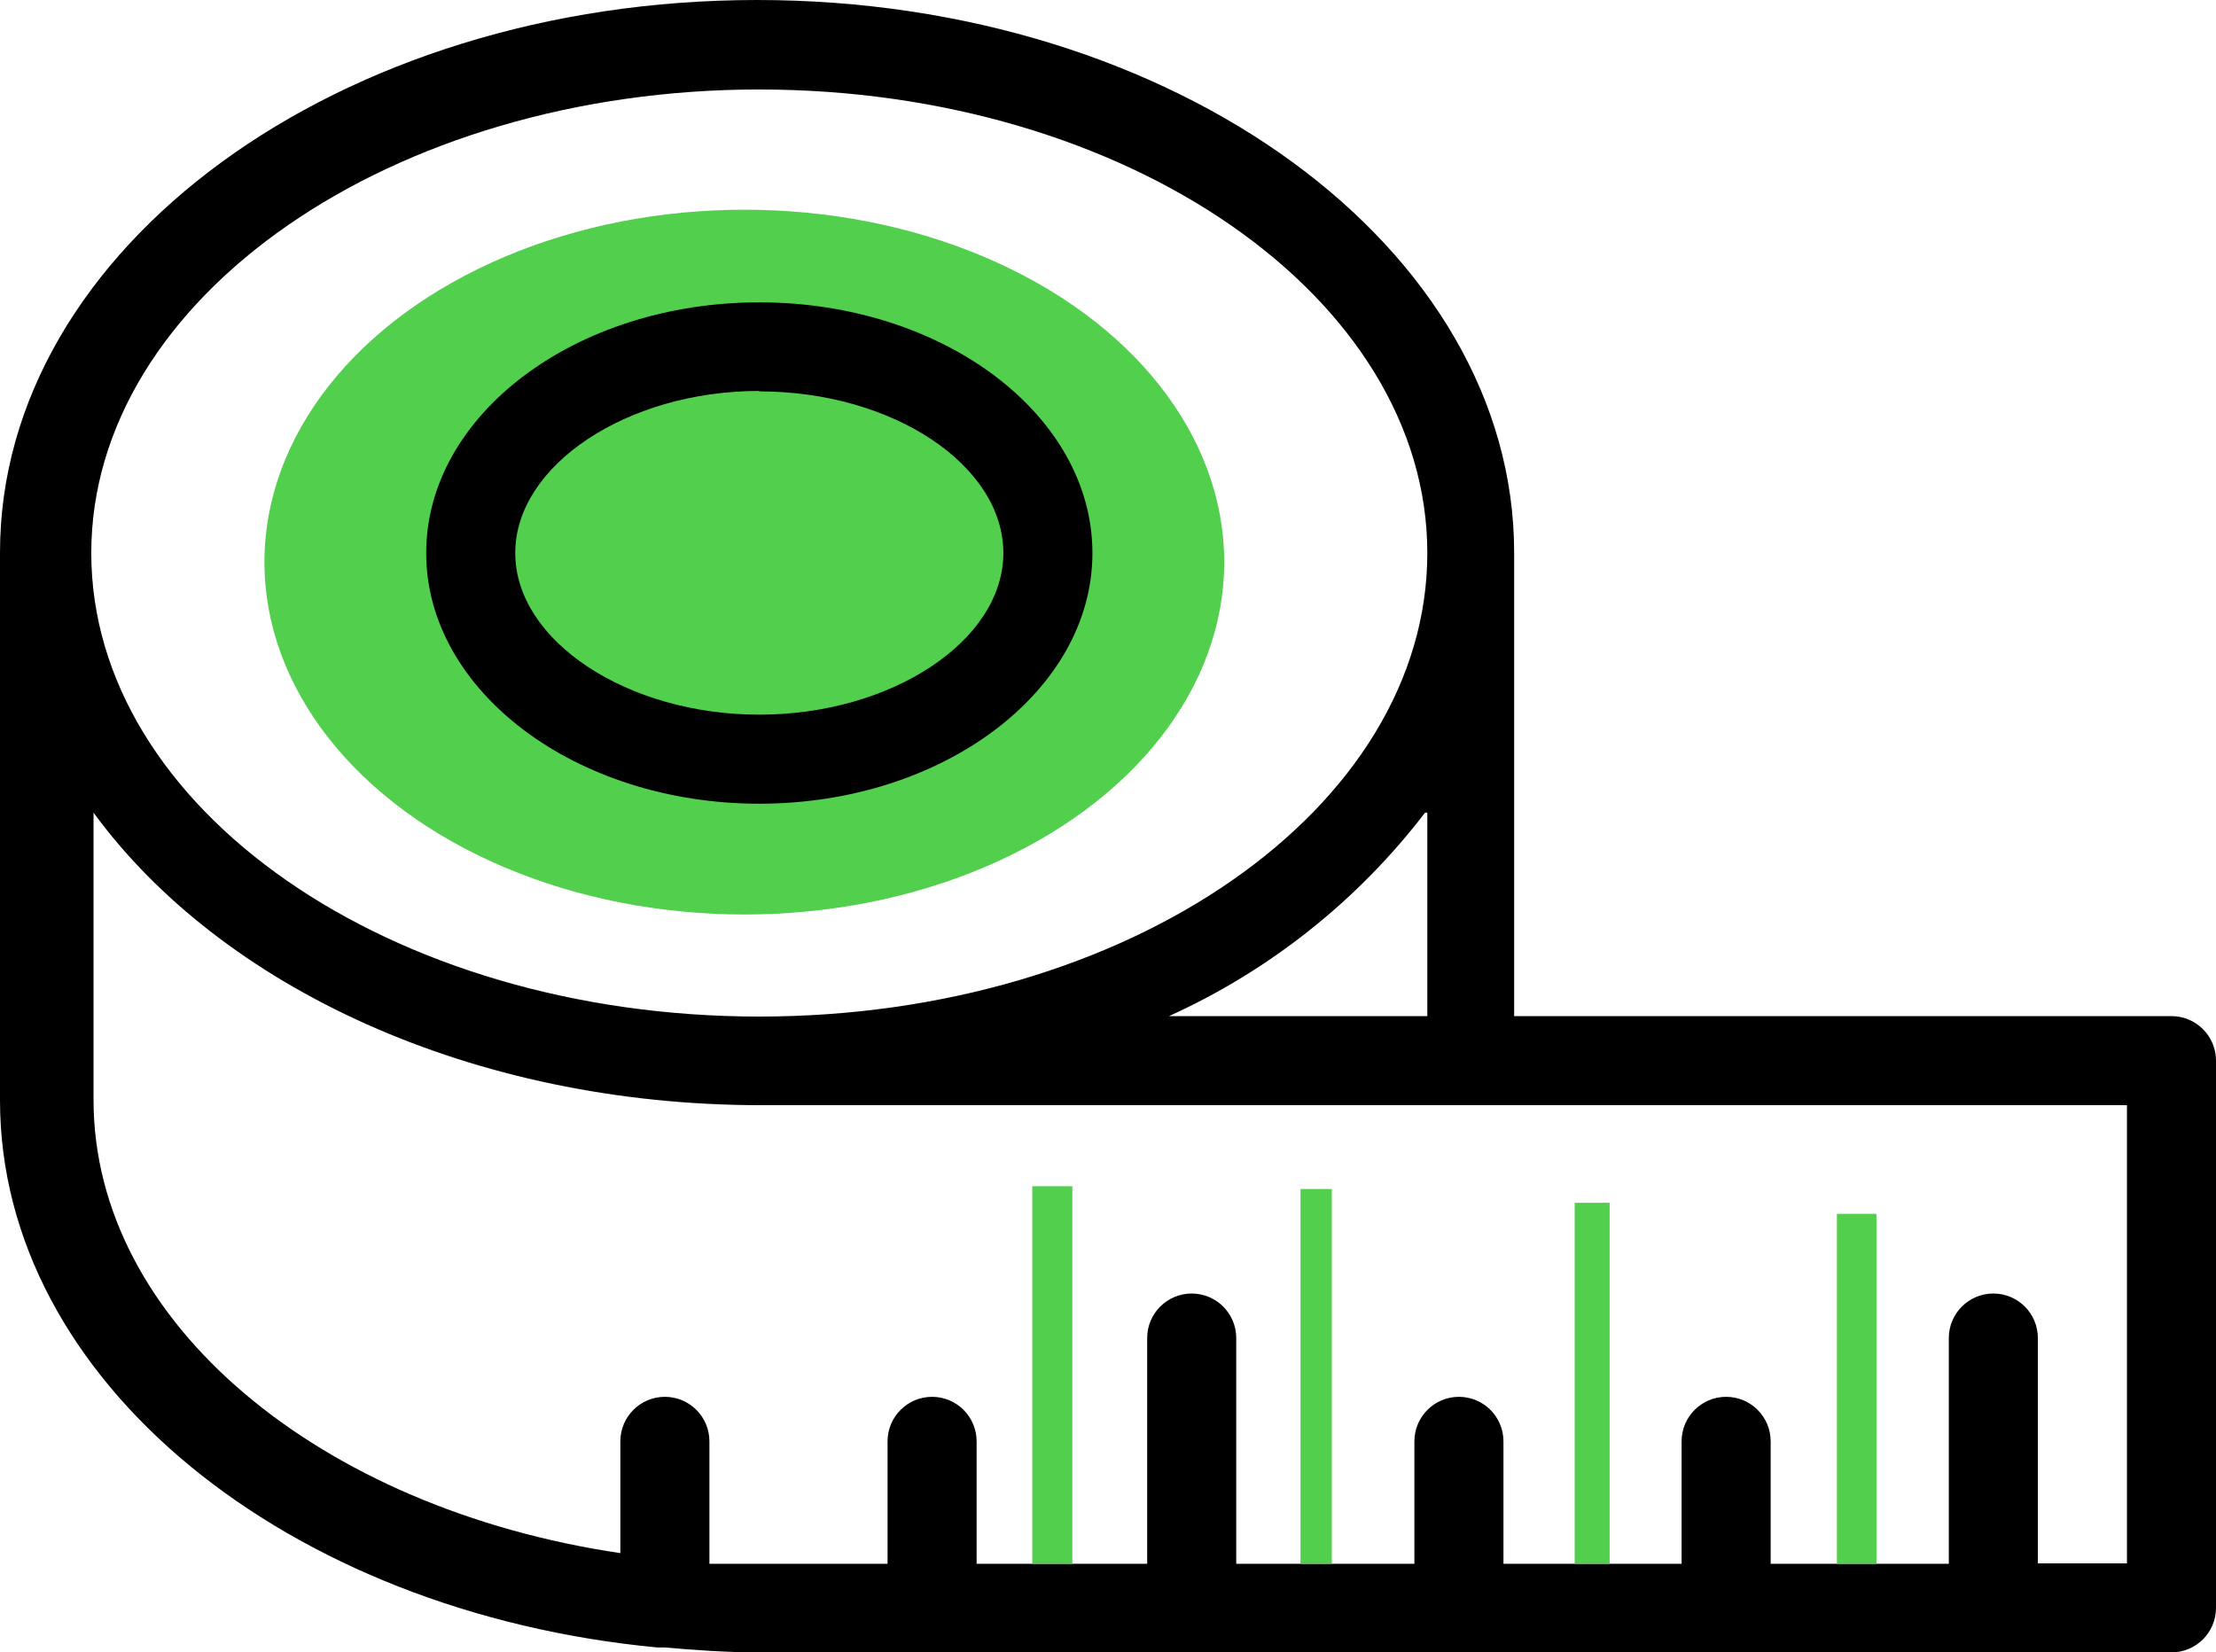 <?xml version="1.0" encoding="UTF-8"?>
<!DOCTYPE svg PUBLIC "-//W3C//DTD SVG 1.1//EN" "http://www.w3.org/Graphics/SVG/1.1/DTD/svg11.dtd">
<!-- Creator: CorelDRAW 2020 (64-Bit) -->
<svg xmlns="http://www.w3.org/2000/svg" xml:space="preserve" width="127.459mm" height="95.056mm" version="1.1" style="shape-rendering:geometricPrecision; text-rendering:geometricPrecision; image-rendering:optimizeQuality; fill-rule:evenodd; clip-rule:evenodd"
viewBox="0 0 1108.67 826.82"
 xmlns:xlink="http://www.w3.org/1999/xlink"
 xmlns:xodm="http://www.corel.com/coreldraw/odm/2003">
 <defs>
  <style type="text/css">
   <![CDATA[
    .fil0 {fill:#51CF4D}
    .fil1 {fill:black;fill-rule:nonzero}
   ]]>
  </style>
 </defs>
 <g id="Слой_x0020_1">
  <ellipse class="fil0" cx="372.39" cy="281.26" rx="240.09" ry="176.33"/>
  <g id="surface1">
   <path class="fil1" d="M379.88 402.16c91.8,0 166.66,-56.37 166.66,-125.43 0,-69.07 -74.64,-125.44 -166.66,-125.44 -92.02,0 -166.66,56.37 -166.66,125.44 0,69.06 74.86,125.43 166.66,125.43zm0 -206.32c66.84,0 122.1,36.99 122.1,80.88 0,43.9 -55.93,80.88 -122.1,80.88 -66.18,0 -122.1,-36.98 -122.1,-80.88 0,-43.89 55.93,-81.1 122.1,-81.1l0 0.22zm0 0z"/>
   <path class="fil1" d="M1086.39 508.44l-328.86 0 0 -231.95c0,-152.39 -169.55,-276.49 -378.76,-276.49 -209.22,0 -378.77,124.1 -378.77,276.49l0 274.05c0,140.36 143.71,256.22 328.86,273.82l3.79 0c15.37,1.34 30.97,2.46 46.79,2.46l706.95 0c12.3,0 22.28,-9.98 22.28,-22.28l0 -273.83c0,-12.29 -9.98,-22.27 -22.28,-22.27zm-706.51 -463.66c183.81,0 334.21,104.05 334.21,231.94 0,127.89 -149.5,231.94 -334.21,231.94 -184.7,0 -334.21,-104.05 -334.21,-231.95 0,-127.89 150.61,-231.94 334.21,-231.94zm334.21 361.84l0 101.82 -129.23 0c50.44,-22.86 94.45,-57.84 128.11,-101.82l1.12 0zm350.02 375.65l-44.56 0 0 -112.74c0,-12.29 -9.98,-22.28 -22.27,-22.28 -12.3,0 -22.28,9.98 -22.28,22.28l0 112.96 -89.13 0 0 -61.27c0,-12.3 -9.98,-22.28 -22.28,-22.28 -12.3,0 -22.28,9.98 -22.28,22.28l0 61.27 -89.12 0 0 -61.27c0,-12.3 -9.98,-22.28 -22.28,-22.28 -12.3,0 -22.28,9.98 -22.28,22.28l0 61.27 -89.13 0 0 -112.96c0,-12.29 -9.98,-22.28 -22.28,-22.28 -12.29,0 -22.28,9.98 -22.28,22.28l0 112.96 -85.33 0 0 -61.27c0,-12.3 -9.99,-22.28 -22.28,-22.28 -12.3,0 -22.28,9.98 -22.28,22.28l0 61.27 -64.17 0c-8.46,0 -16.7,0 -24.95,0l0 -61.27c0,-12.3 -9.98,-22.28 -22.28,-22.28 -12.3,0 -22.28,9.98 -22.28,22.28l0 55.93c-150.38,-22.28 -263.56,-115.41 -263.56,-226.81l0 -143.71c63.72,87.12 189.16,146.38 334.21,146.38l683.11 0 0 229.27zm0 0z"/>
  </g>
  <rect class="fil0" x="516.45" y="593.57" width="20.04" height="188.91"/>
  <rect class="fil0" x="650.65" y="594.95" width="15.65" height="187.53"/>
  <rect class="fil0" x="787.82" y="601.85" width="17.49" height="180.63"/>
  <rect class="fil0" x="919" y="607.38" width="19.79" height="175.11"/>
 </g>
</svg>
